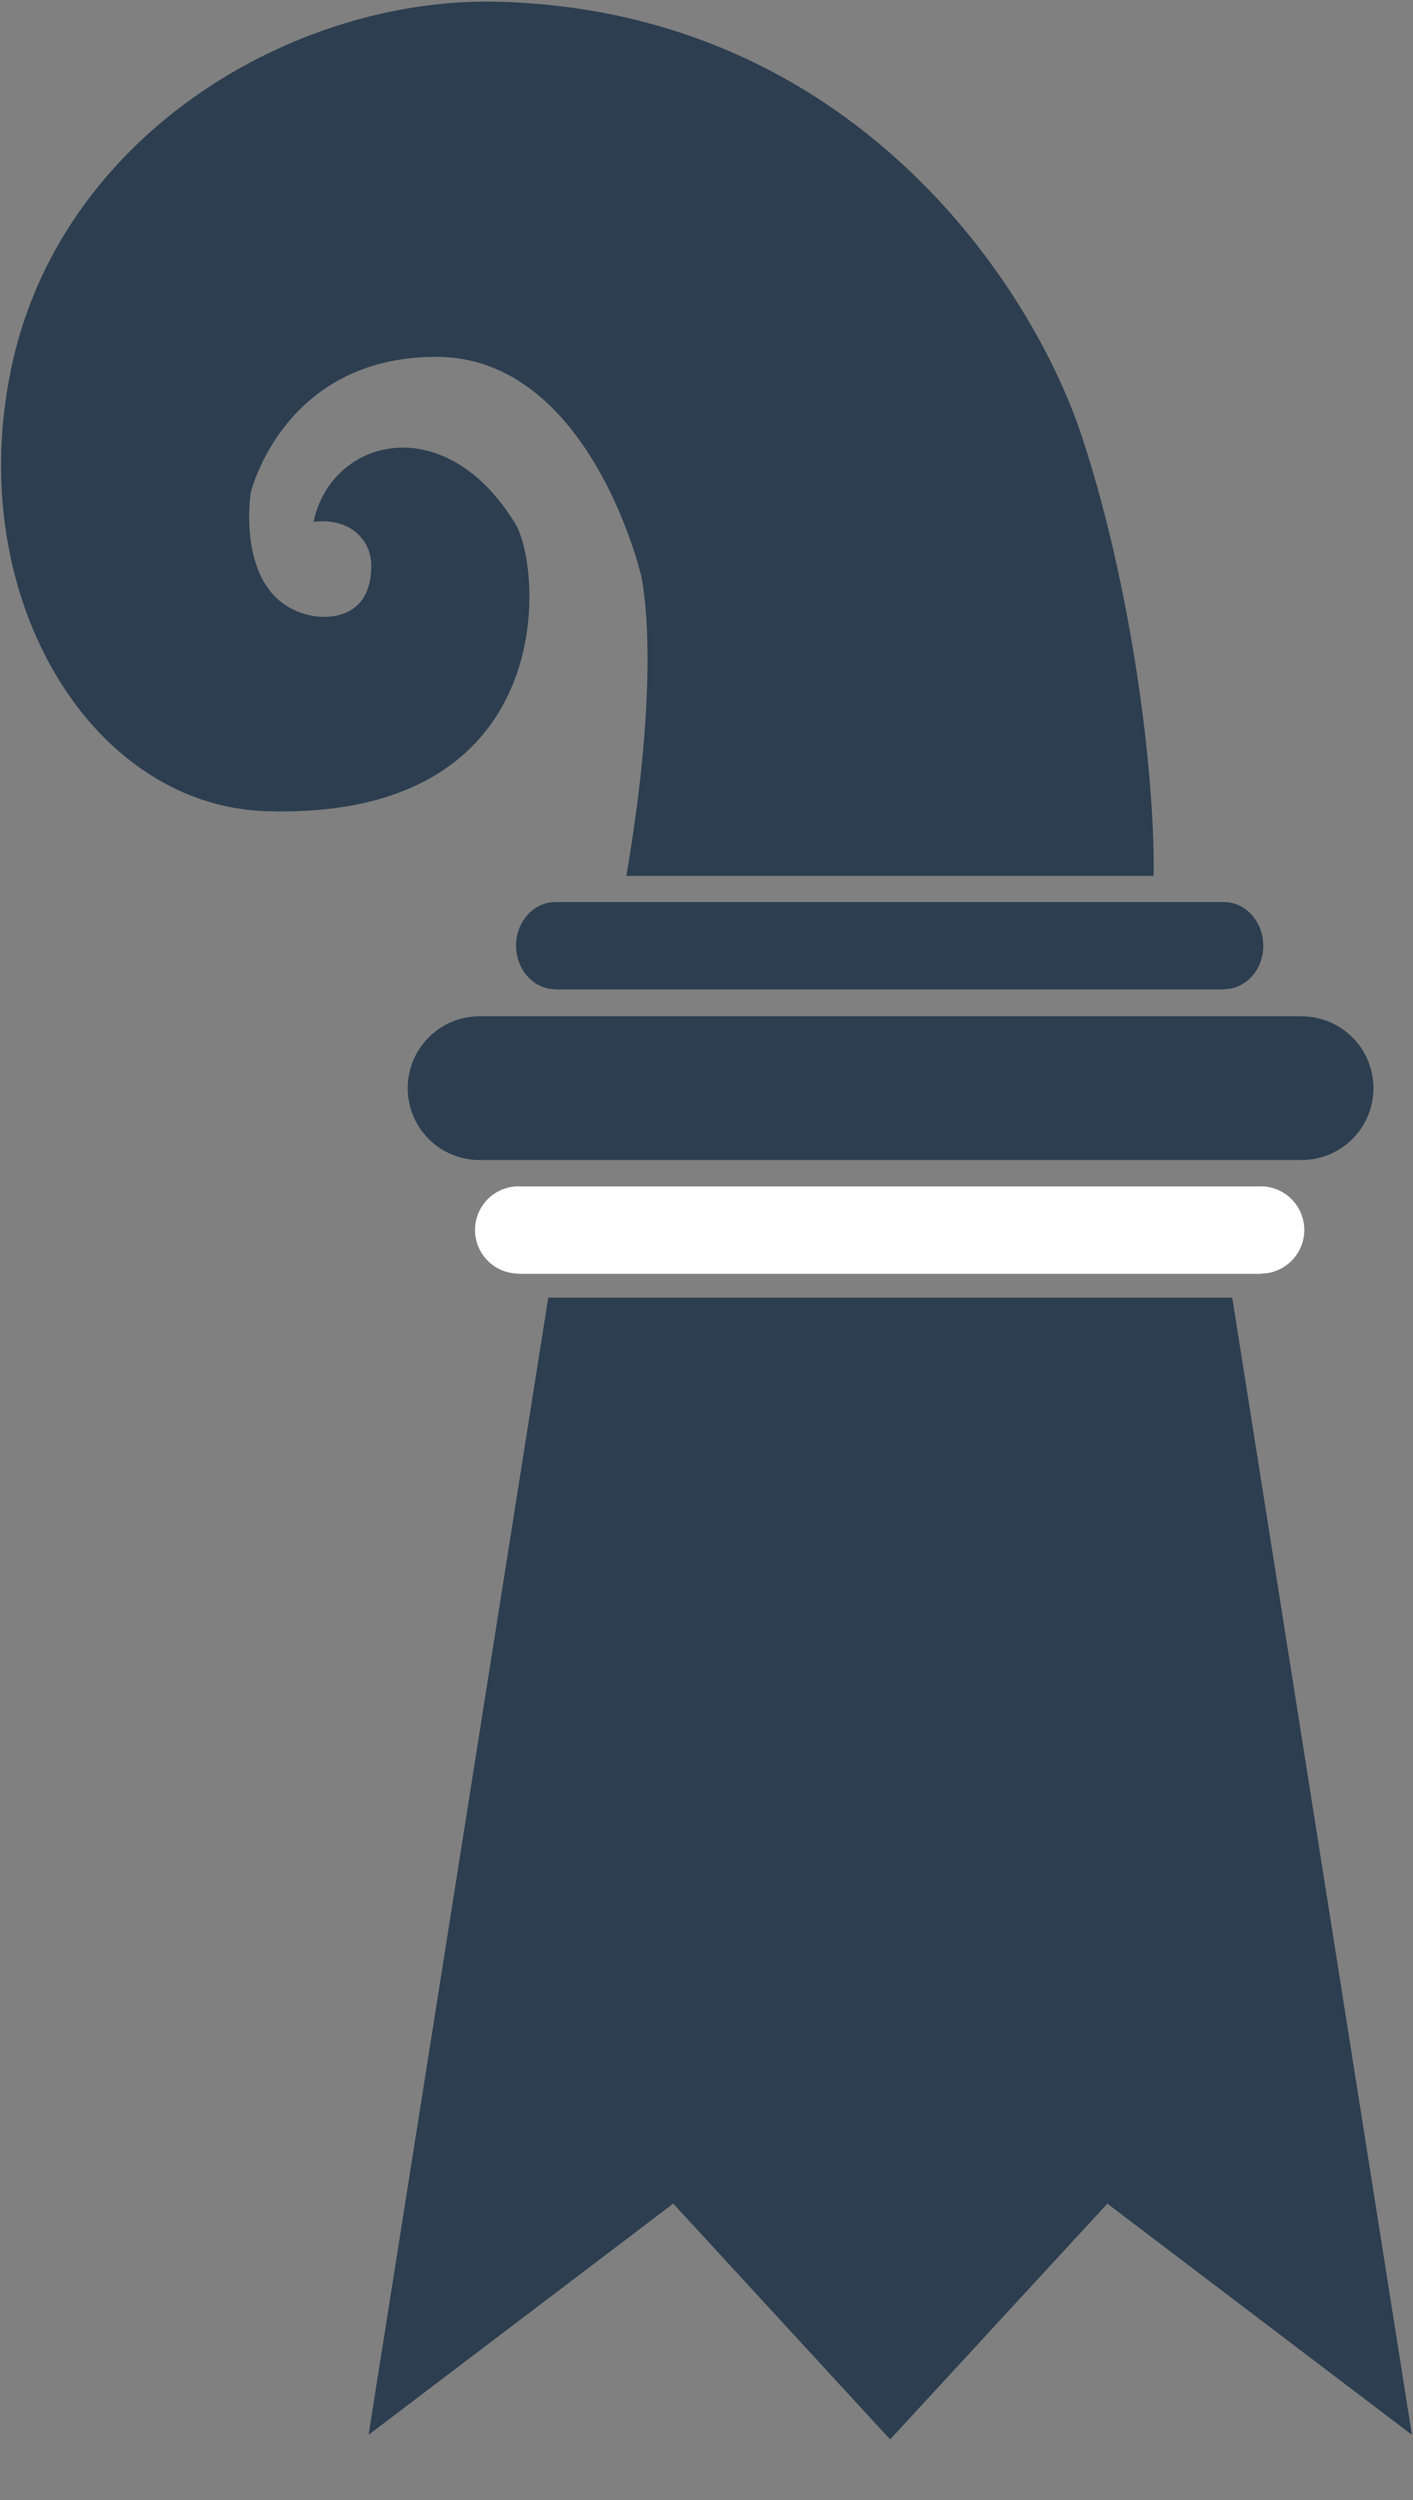 <svg xmlns="http://www.w3.org/2000/svg" width="13" height="23" viewBox="0 0 13 23">
    <rect x="0" y="0" width="13" height="23" fill="#808080" stroke="none"/>
    <g fill="none" fill-rule="nonzero">
        <path fill="#2C3E50" d="M8.19 22.442l1.998-2.169L12.99 22.4l-1.653-10.462H5.044L3.391 22.4l2.803-2.127 1.996 2.17v.001z"/>
        <path fill="#FFF" d="M12 11.315a.402.402 0 0 0-.401-.401l-.01.001H4.78l-.008-.001a.4.4 0 1 0 0 .803h.002v.002H11.6v-.002c.22 0 .4-.18.4-.402"/>
        <path fill="#2C3E50" d="M11.622 8.7c0-.222-.162-.401-.362-.401H5.11c-.2 0-.362.18-.362.4 0 .222.162.402.362.402v.002h6.152V9.1c.2 0 .361-.18.361-.4M11.975 9.35H4.412a.661.661 0 0 0 0 1.322h7.563a.66.66 0 0 0 0-1.322M2.885 4.801c.16-.766 1.202-1.05 1.854.014.255.417.417 2.729-2.285 2.648-1.64-.05-2.81-2.016-2.339-4.127C.588 1.216 2.723-.03 4.578.016c3.24.082 4.893 2.57 5.364 3.966.43 1.277.683 2.99.672 4.076H5.762c.339-1.97.134-2.773.134-2.773s-.472-2.002-1.882-2.002-1.707 1.25-1.707 1.25-.155.978.55 1.129c.19.04.559.012.559-.458 0-.234-.192-.444-.531-.403"/>
    </g>
</svg>
